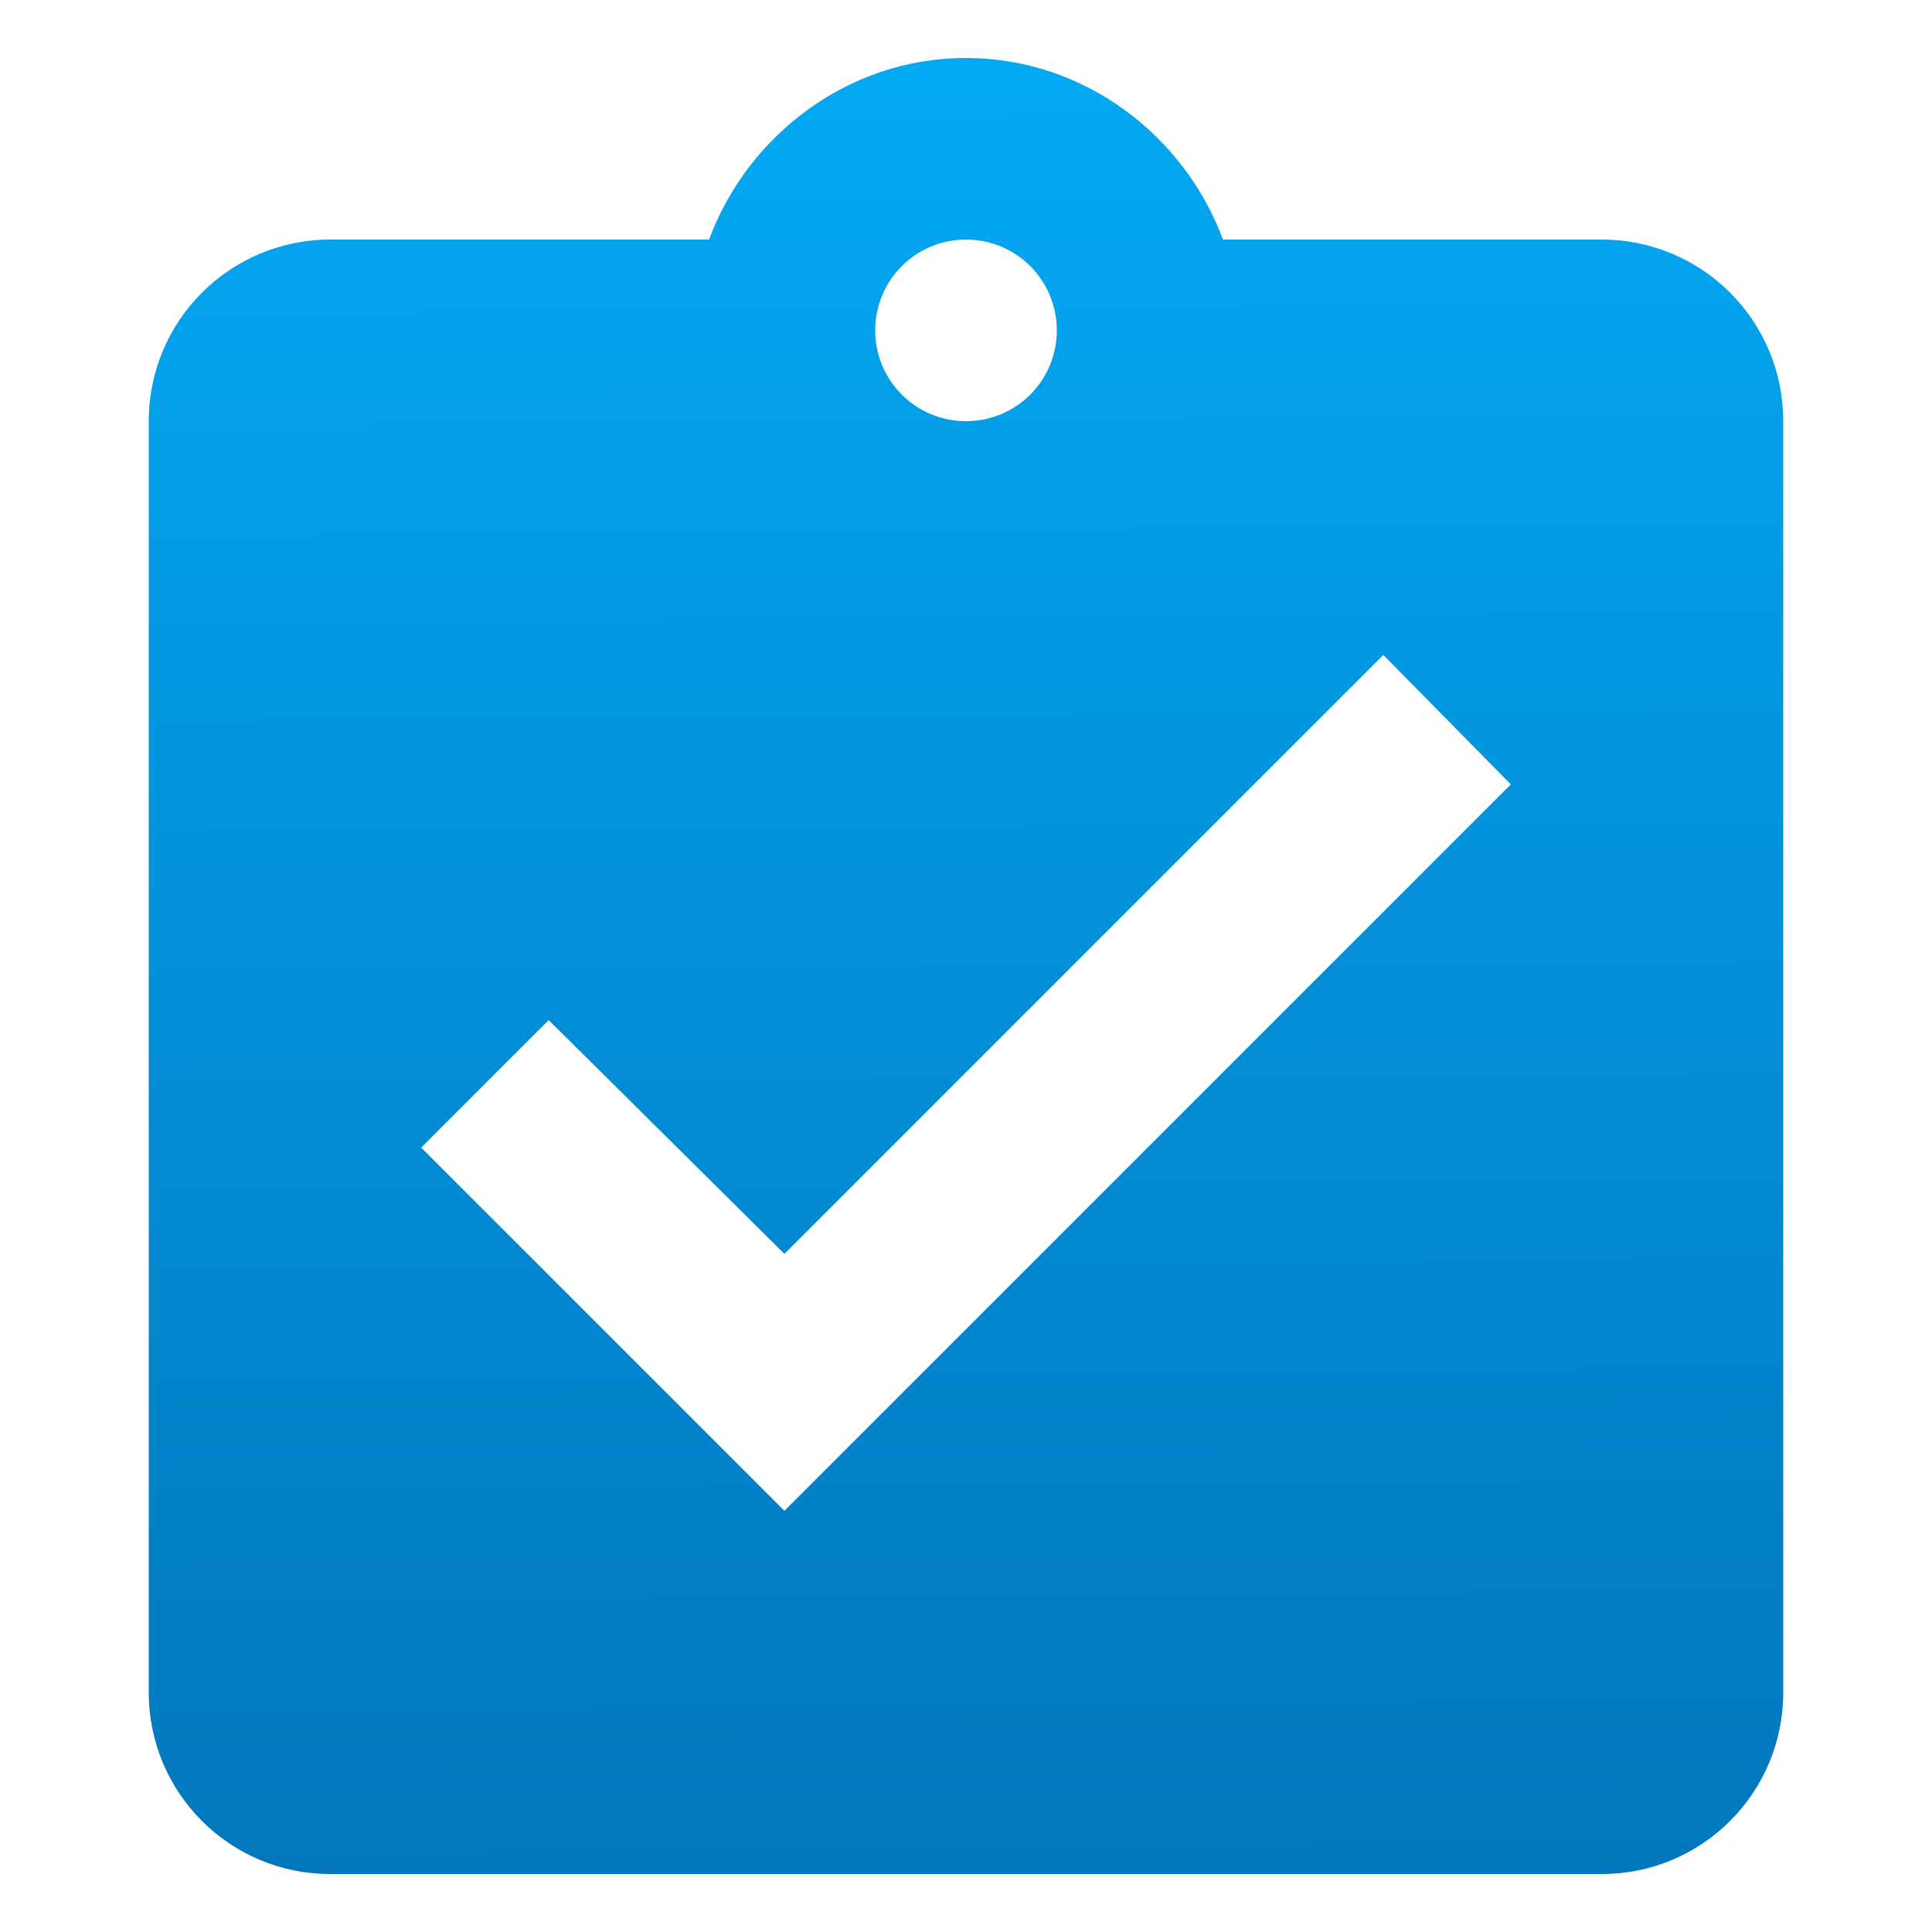<?xml version="1.0" encoding="utf-8"?>
<!-- Generator: Adobe Illustrator 23.0.1, SVG Export Plug-In . SVG Version: 6.00 Build 0)  -->
<svg version="1.1" id="Layer_1" xmlns="http://www.w3.org/2000/svg" xmlns:xlink="http://www.w3.org/1999/xlink" x="0px" y="0px"
	 viewBox="0 0 100 100" style="enable-background:new 0 0 100 100;" xml:space="preserve">
<style type="text/css">
	.st0{fill:none;}
	.st1{fill:url(#SVGID_1_);}
</style>
<rect class="st0" width="100" height="100"/>
<linearGradient id="SVGID_1_" gradientUnits="userSpaceOnUse" x1="49.601" y1="1.769" x2="50.317" y2="96.733">
	<stop  offset="0" style="stop-color:#03A9F4"/>
	<stop  offset="1" style="stop-color:#0277BD"/>
</linearGradient>
<path class="st1" d="M82.9,12.4H63.3C61.3,7,56.1,3,50,3S38.7,7,36.7,12.4H17.1c-5.2,0-9.4,4.2-9.4,9.4v65.8c0,5.2,4.2,9.4,9.4,9.4
	h65.8c5.2,0,9.4-4.2,9.4-9.4V21.8C92.3,16.6,88.1,12.4,82.9,12.4z M50,12.4c2.6,0,4.7,2.1,4.7,4.7s-2.1,4.7-4.7,4.7
	s-4.7-2.1-4.7-4.7S47.4,12.4,50,12.4z M40.6,78.2L21.8,59.4l6.6-6.6l12.2,12.1l31-31l6.6,6.7L40.6,78.2z"/>
</svg>
